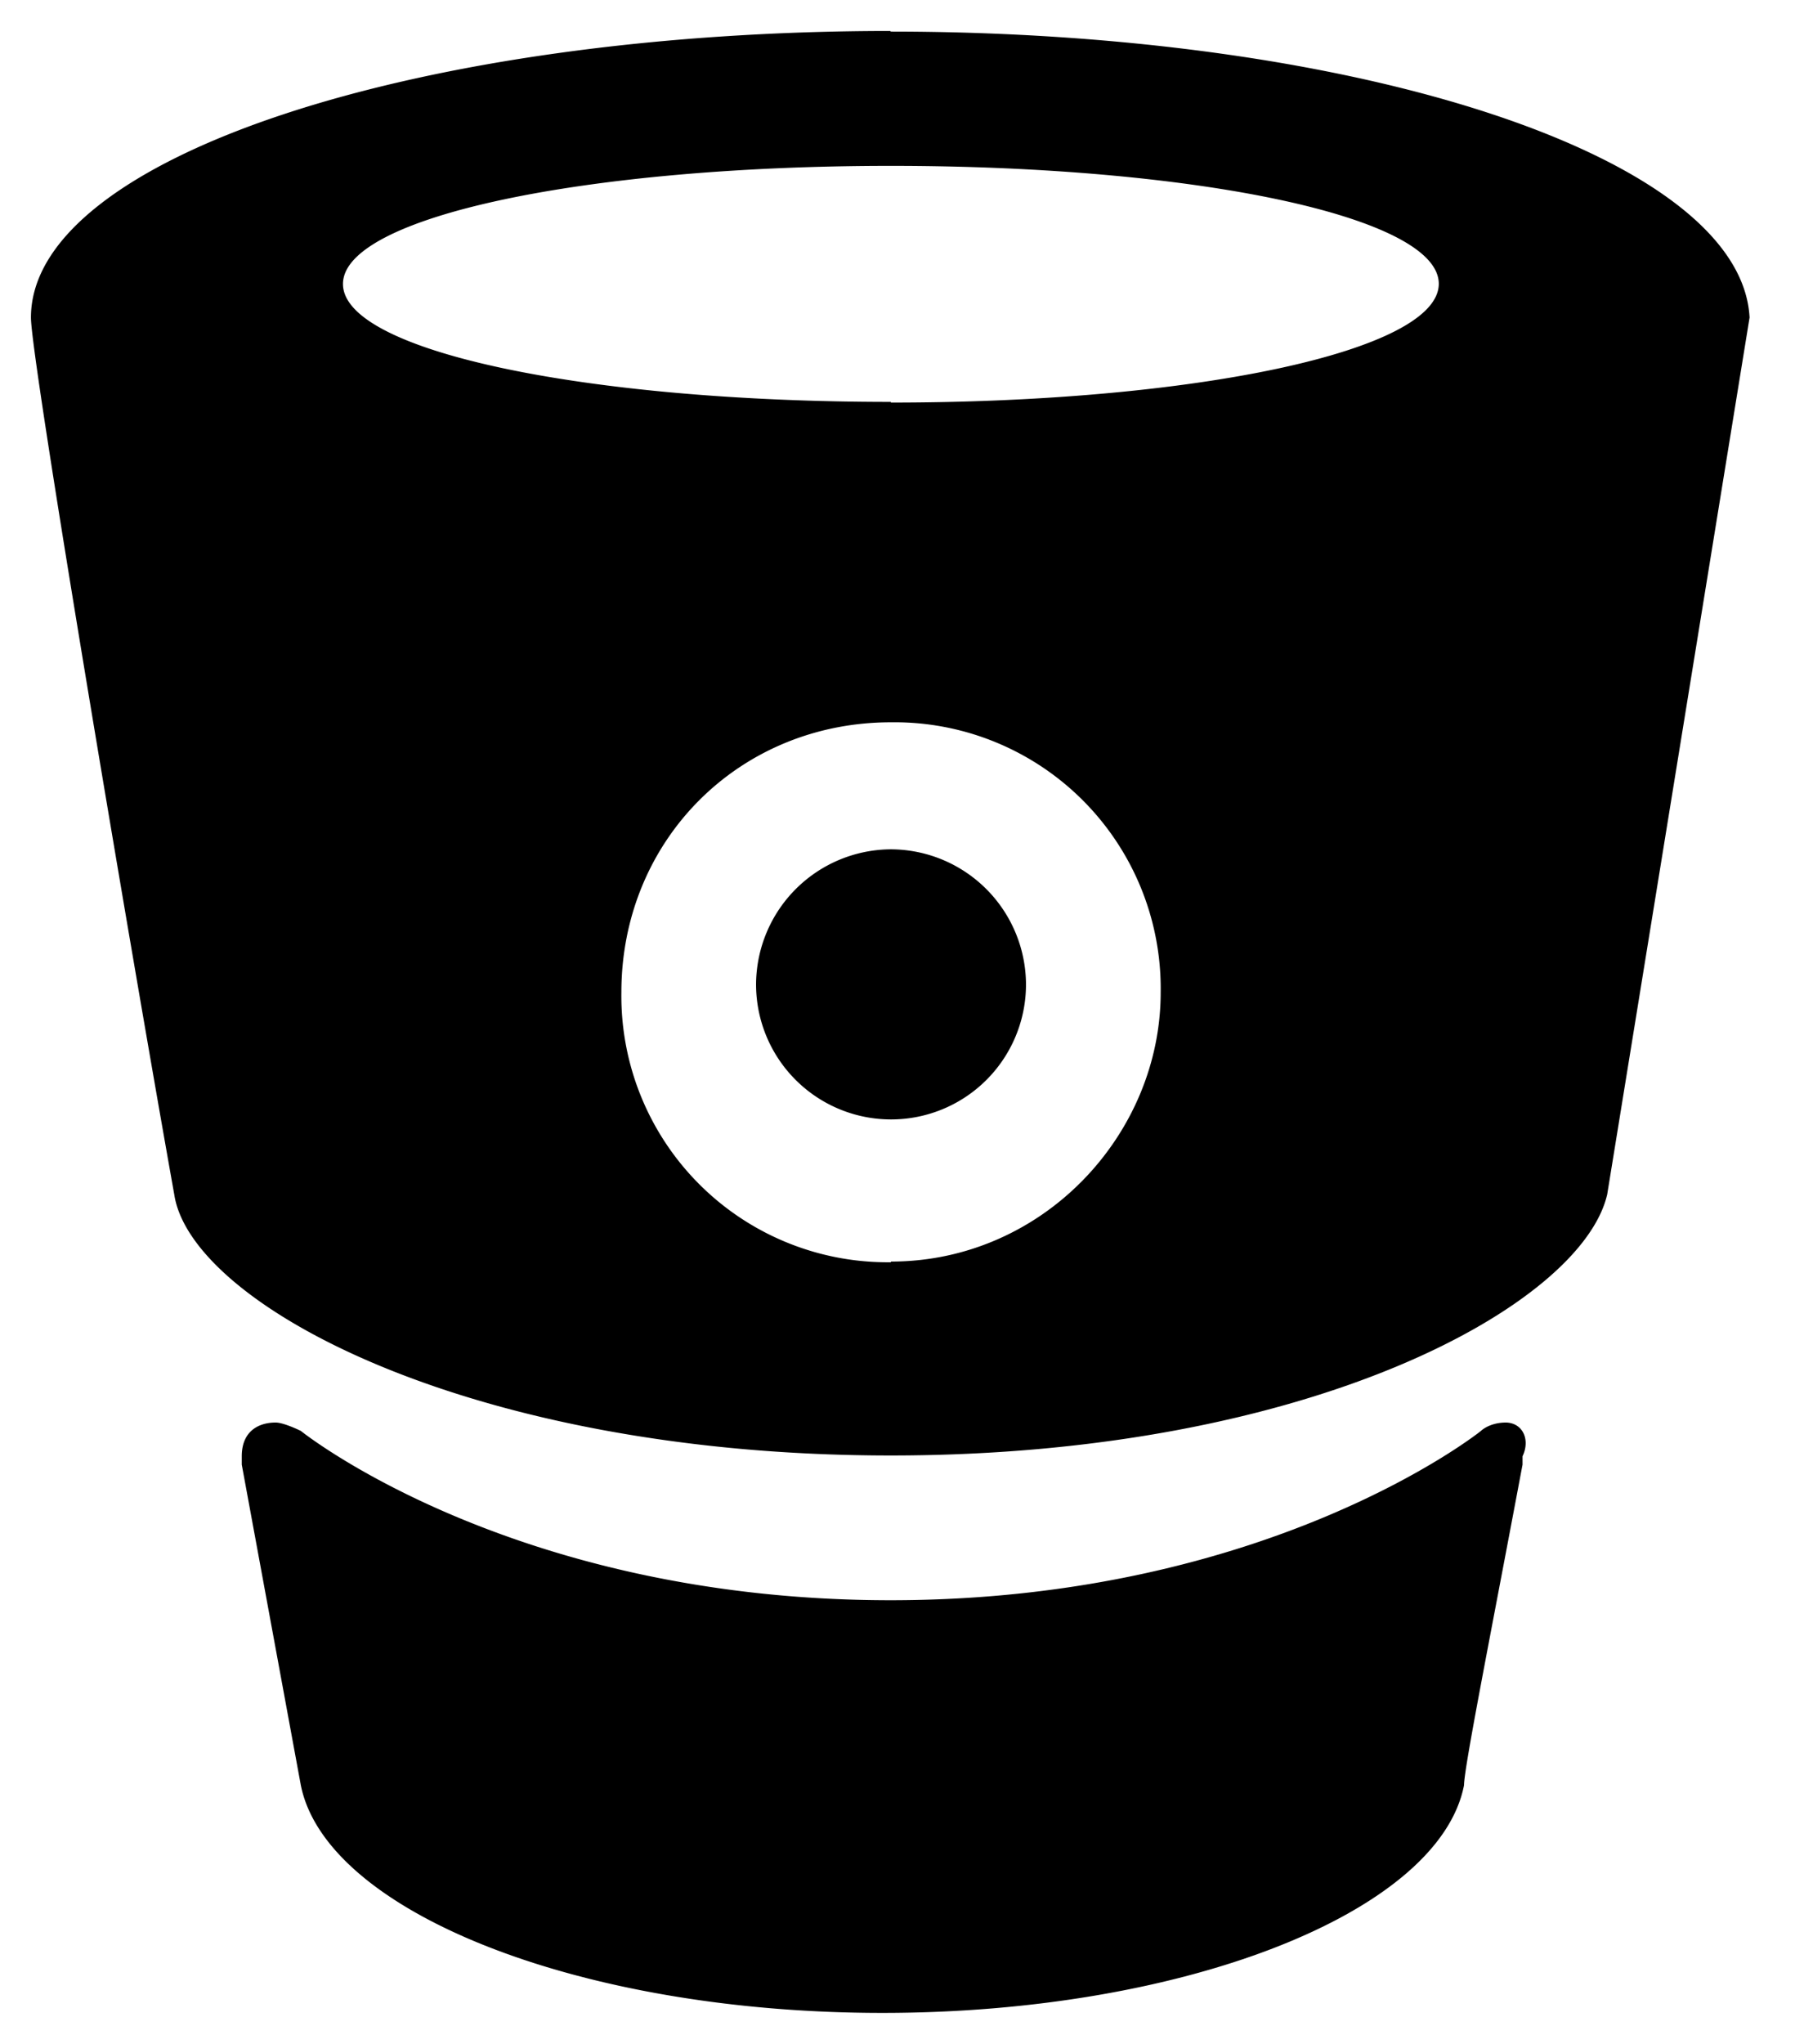 <svg xmlns="http://www.w3.org/2000/svg" xmlns:xlink="http://www.w3.org/1999/xlink" viewBox="0 0 58 66" fill="#fff" fill-rule="evenodd" stroke="#000" stroke-linecap="round" stroke-linejoin="round"><use xlink:href="#A" x="1" y="1"/><symbol id="A" overflow="visible"><path d="M47.662 44.936c-.544 0-.814.274-.814.274s-6.812 5.464-19.072 5.464S8.72 45.206 8.72 45.206s-.544-.27-.814-.27c-.546 0-1.094.274-1.094 1.09v.27l1.908 10.35C9.536 60.732 17.71 64 27.512 64s18-3.268 18.794-7.354c0-.544.814-4.628 1.89-10.35v-.27c.26-.546 0-1.09-.552-1.09zM27.79 0C12.53 0 0 4.08 0 9.254c0 1.366 3.268 20.7 4.632 28.326.544 3.54 9.536 8.42 23.15 8.42s22.332-4.884 23.15-8.43l4.6-28.316C55.262 4.1 43.022.02 27.76.02zm0 39.76a8.6 8.6 0 0 1-8.712-8.716c0-4.914 3.808-8.72 8.71-8.72a8.6 8.6 0 0 1 8.716 8.722c0 4.6-3.814 8.692-8.716 8.692zm.002-13.334a4.38 4.38 0 0 1 4.36 4.36 4.36 4.36 0 0 1-6.542 3.777 4.36 4.36 0 0 1-2.18-3.777 4.38 4.38 0 0 1 4.36-4.36zm-.006-14.448c-9.808 0-17.704-1.628-17.704-3.808s7.896-3.814 17.704-3.814S45.49 5.99 45.49 8.164 37.588 12 27.786 12z" stroke="none" fill="#000"/></symbol></svg>